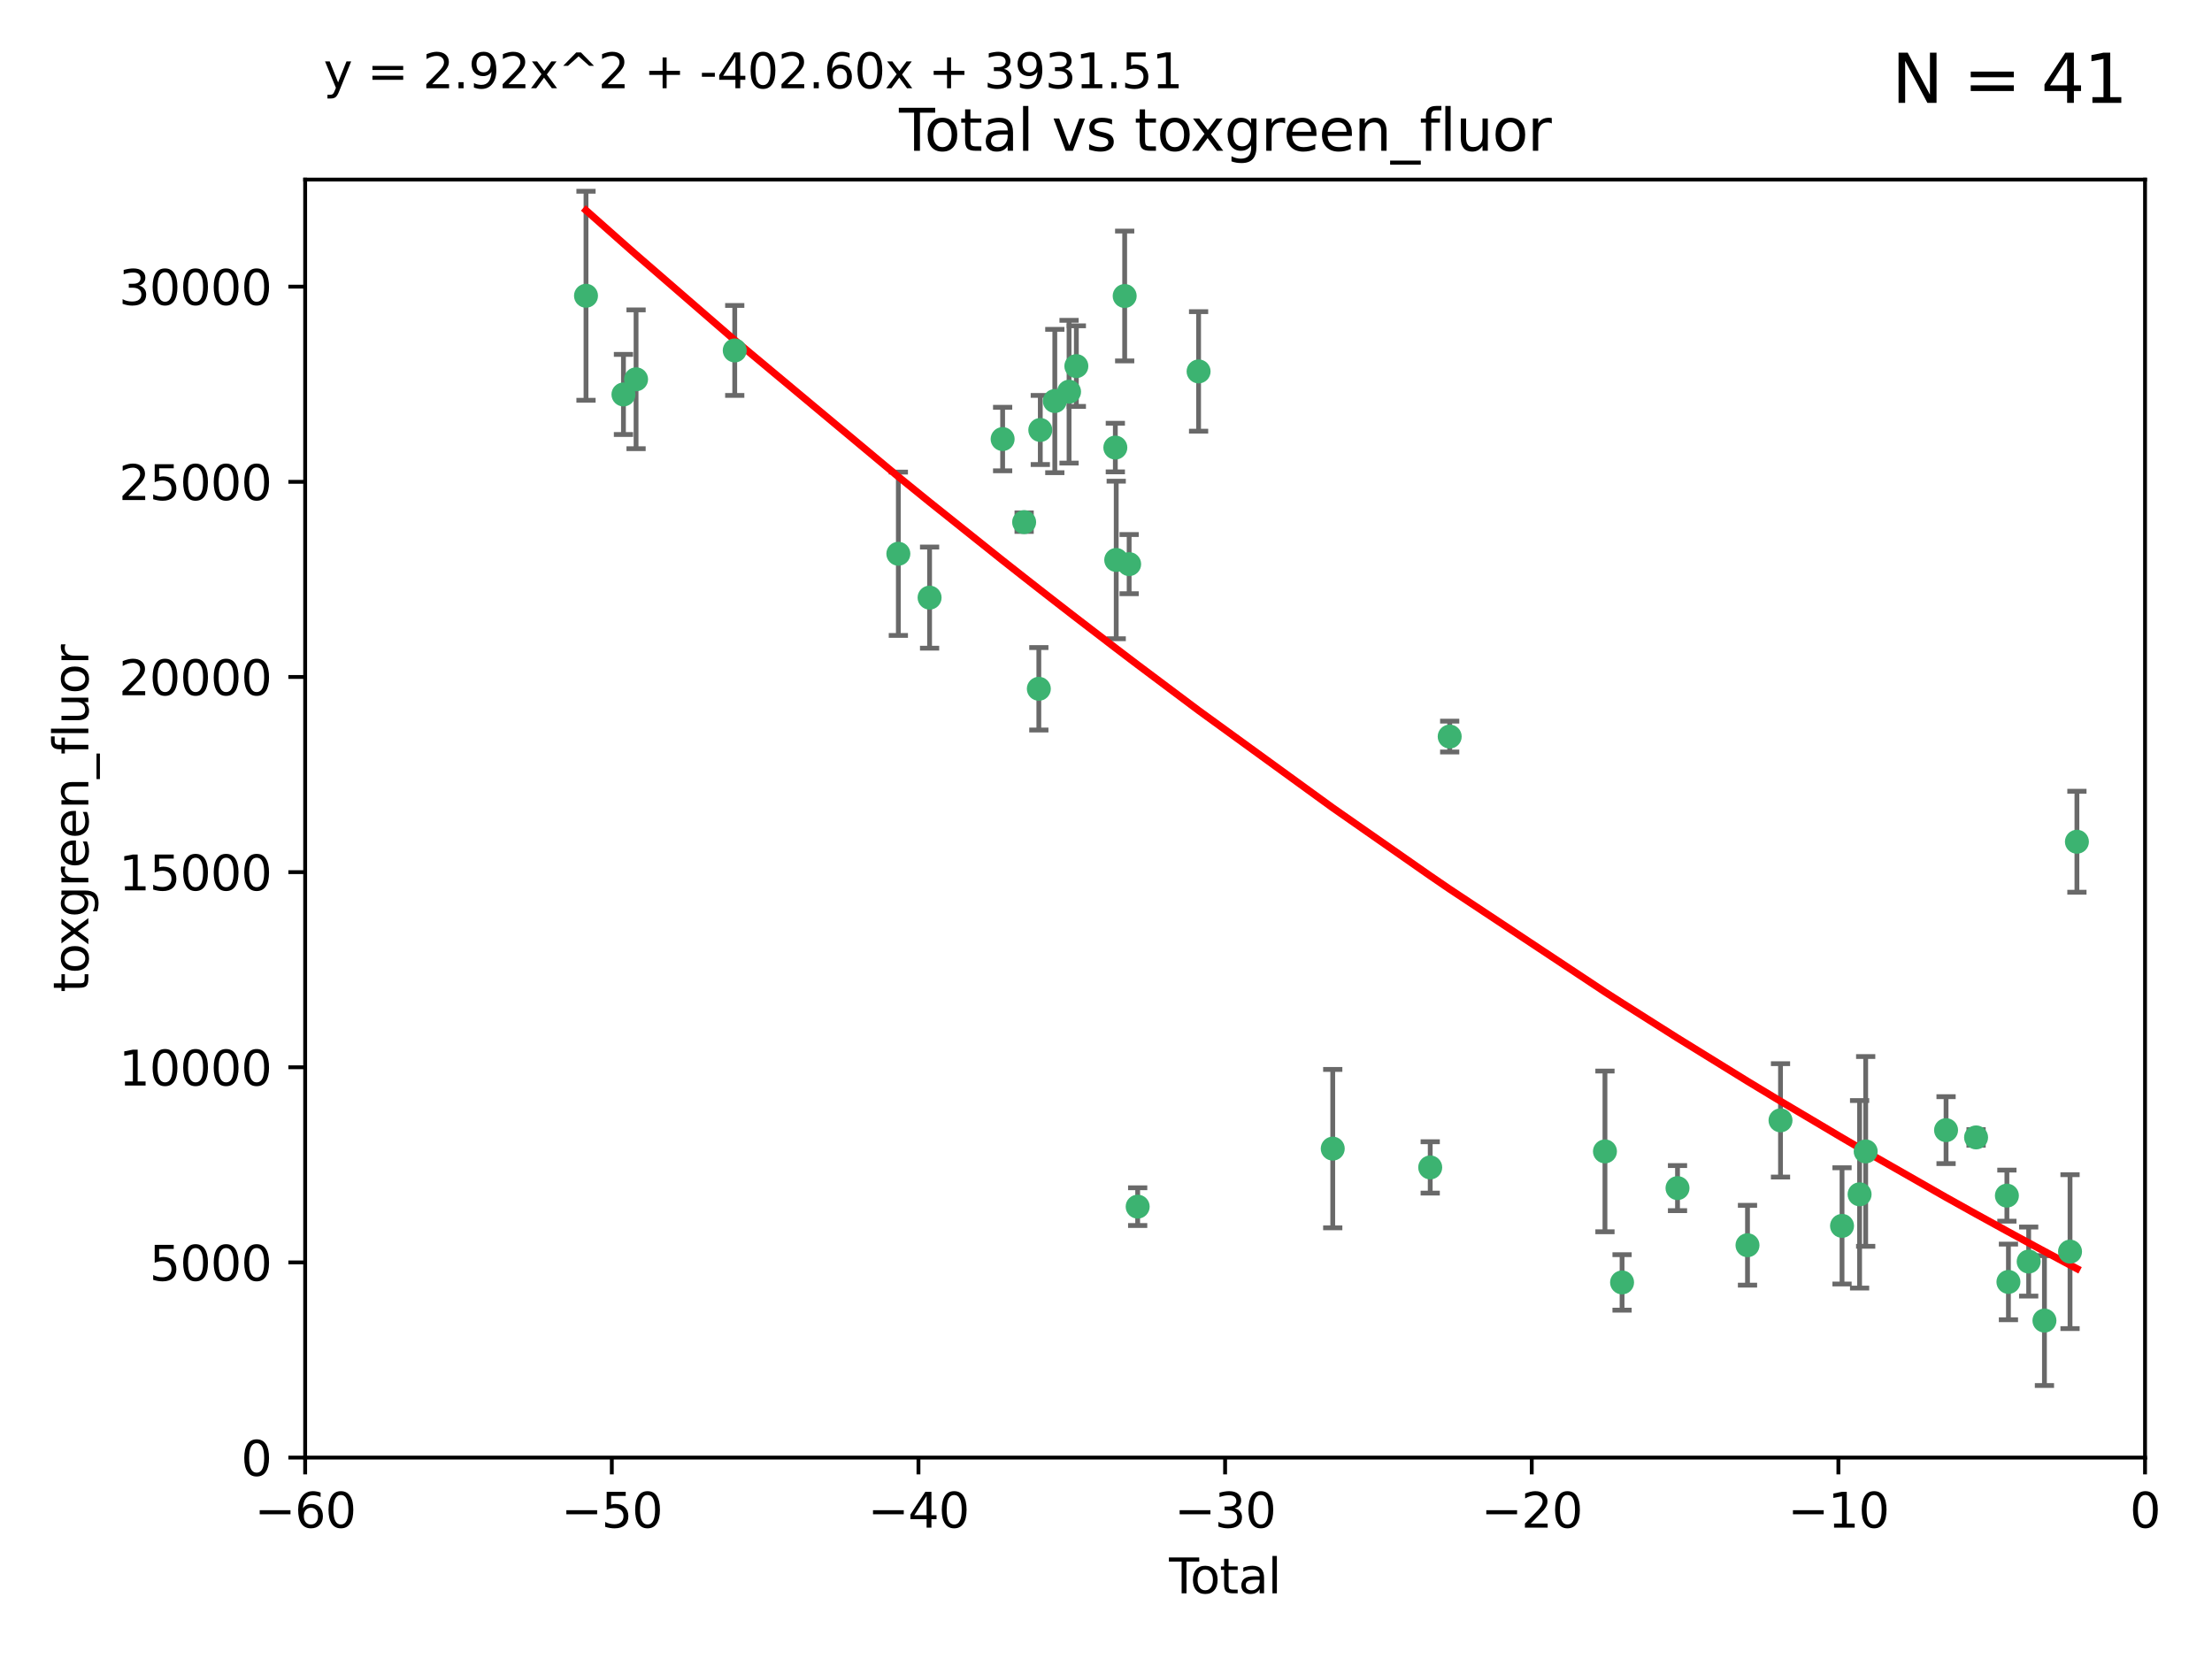 <?xml version="1.0" encoding="utf-8" standalone="no"?>
<!DOCTYPE svg PUBLIC "-//W3C//DTD SVG 1.1//EN"
  "http://www.w3.org/Graphics/SVG/1.1/DTD/svg11.dtd">
<svg xmlns:xlink="http://www.w3.org/1999/xlink" width="460.8pt" height="345.6pt" viewBox="0 0 460.8 345.6" xmlns="http://www.w3.org/2000/svg" version="1.1">
 <defs>
  <style type="text/css">*{stroke-linejoin: round; stroke-linecap: butt}</style>
 </defs>
 <g id="figure_1">
  <g id="patch_1">
   <path d="M 0 345.6 
L 460.8 345.6 
L 460.8 0 
L 0 0 
z
" style="fill: #ffffff"/>
  </g>
  <g id="axes_1">
   <g id="patch_2">
    <path d="M 63.571 303.64 
L 446.85 303.64 
L 446.85 37.411 
L 63.571 37.411 
z
" style="fill: #ffffff"/>
   </g>
   <g id="PathCollection_1">
    <defs>
     <path id="m838775208f" d="M 0 1.118 
C 0.297 1.118 0.581 1 0.791 0.791 
C 1 0.581 1.118 0.297 1.118 0 
C 1.118 -0.297 1 -0.581 0.791 -0.791 
C 0.581 -1 0.297 -1.118 0 -1.118 
C -0.297 -1.118 -0.581 -1 -0.791 -0.791 
C -1 -0.581 -1.118 -0.297 -1.118 0 
C -1.118 0.297 -1 0.581 -0.791 0.791 
C -0.581 1 -0.297 1.118 0 1.118 
z
" style="stroke: #3cb371"/>
    </defs>
    <g clip-path="url(#pd40b9e921f)">
     <use xlink:href="#m838775208f" x="122.075" y="61.614" style="fill: #3cb371; stroke: #3cb371"/>
     <use xlink:href="#m838775208f" x="129.877" y="82.171" style="fill: #3cb371; stroke: #3cb371"/>
     <use xlink:href="#m838775208f" x="132.505" y="79.013" style="fill: #3cb371; stroke: #3cb371"/>
     <use xlink:href="#m838775208f" x="153.06" y="73.004" style="fill: #3cb371; stroke: #3cb371"/>
     <use xlink:href="#m838775208f" x="187.142" y="115.359" style="fill: #3cb371; stroke: #3cb371"/>
     <use xlink:href="#m838775208f" x="193.65" y="124.496" style="fill: #3cb371; stroke: #3cb371"/>
     <use xlink:href="#m838775208f" x="208.867" y="91.463" style="fill: #3cb371; stroke: #3cb371"/>
     <use xlink:href="#m838775208f" x="213.346" y="108.768" style="fill: #3cb371; stroke: #3cb371"/>
     <use xlink:href="#m838775208f" x="216.408" y="143.488" style="fill: #3cb371; stroke: #3cb371"/>
     <use xlink:href="#m838775208f" x="216.713" y="89.571" style="fill: #3cb371; stroke: #3cb371"/>
     <use xlink:href="#m838775208f" x="219.736" y="83.54" style="fill: #3cb371; stroke: #3cb371"/>
     <use xlink:href="#m838775208f" x="222.705" y="81.601" style="fill: #3cb371; stroke: #3cb371"/>
     <use xlink:href="#m838775208f" x="224.223" y="76.267" style="fill: #3cb371; stroke: #3cb371"/>
     <use xlink:href="#m838775208f" x="232.345" y="93.237" style="fill: #3cb371; stroke: #3cb371"/>
     <use xlink:href="#m838775208f" x="232.53" y="116.65" style="fill: #3cb371; stroke: #3cb371"/>
     <use xlink:href="#m838775208f" x="234.291" y="61.664" style="fill: #3cb371; stroke: #3cb371"/>
     <use xlink:href="#m838775208f" x="235.222" y="117.515" style="fill: #3cb371; stroke: #3cb371"/>
     <use xlink:href="#m838775208f" x="236.998" y="251.367" style="fill: #3cb371; stroke: #3cb371"/>
     <use xlink:href="#m838775208f" x="249.689" y="77.373" style="fill: #3cb371; stroke: #3cb371"/>
     <use xlink:href="#m838775208f" x="277.635" y="239.279" style="fill: #3cb371; stroke: #3cb371"/>
     <use xlink:href="#m838775208f" x="297.94" y="243.195" style="fill: #3cb371; stroke: #3cb371"/>
     <use xlink:href="#m838775208f" x="301.998" y="153.437" style="fill: #3cb371; stroke: #3cb371"/>
     <use xlink:href="#m838775208f" x="334.342" y="239.858" style="fill: #3cb371; stroke: #3cb371"/>
     <use xlink:href="#m838775208f" x="337.906" y="267.152" style="fill: #3cb371; stroke: #3cb371"/>
     <use xlink:href="#m838775208f" x="349.456" y="247.505" style="fill: #3cb371; stroke: #3cb371"/>
     <use xlink:href="#m838775208f" x="364.037" y="259.404" style="fill: #3cb371; stroke: #3cb371"/>
     <use xlink:href="#m838775208f" x="370.913" y="233.39" style="fill: #3cb371; stroke: #3cb371"/>
     <use xlink:href="#m838775208f" x="383.73" y="255.371" style="fill: #3cb371; stroke: #3cb371"/>
     <use xlink:href="#m838775208f" x="387.387" y="248.797" style="fill: #3cb371; stroke: #3cb371"/>
     <use xlink:href="#m838775208f" x="388.656" y="239.862" style="fill: #3cb371; stroke: #3cb371"/>
     <use xlink:href="#m838775208f" x="405.4" y="235.431" style="fill: #3cb371; stroke: #3cb371"/>
     <use xlink:href="#m838775208f" x="411.653" y="236.943" style="fill: #3cb371; stroke: #3cb371"/>
     <use xlink:href="#m838775208f" x="418.073" y="249.072" style="fill: #3cb371; stroke: #3cb371"/>
     <use xlink:href="#m838775208f" x="418.393" y="267.05" style="fill: #3cb371; stroke: #3cb371"/>
     <use xlink:href="#m838775208f" x="422.61" y="262.805" style="fill: #3cb371; stroke: #3cb371"/>
     <use xlink:href="#m838775208f" x="425.895" y="275.102" style="fill: #3cb371; stroke: #3cb371"/>
     <use xlink:href="#m838775208f" x="431.226" y="260.738" style="fill: #3cb371; stroke: #3cb371"/>
     <use xlink:href="#m838775208f" x="432.66" y="175.349" style="fill: #3cb371; stroke: #3cb371"/>
    </g>
   </g>
   <g id="matplotlib.axis_1">
    <g id="xtick_1">
     <g id="line2d_1">
      <defs>
       <path id="md4cfdec5b8" d="M 0 0 
L 0 3.5 
" style="stroke: #000000; stroke-width: 0.8"/>
      </defs>
      <g>
       <use xlink:href="#md4cfdec5b8" x="63.571" y="303.64" style="stroke: #000000; stroke-width: 0.8"/>
      </g>
     </g>
     <g id="text_1">
      <!-- −60 -->
      <g transform="translate(53.019 318.238)scale(0.1 -0.1)">
       <defs>
        <path id="DejaVuSans-2212" d="M 678 2272 
L 4684 2272 
L 4684 1741 
L 678 1741 
L 678 2272 
z
" transform="scale(0.016)"/>
        <path id="DejaVuSans-36" d="M 2113 2584 
Q 1688 2584 1439 2293 
Q 1191 2003 1191 1497 
Q 1191 994 1439 701 
Q 1688 409 2113 409 
Q 2538 409 2786 701 
Q 3034 994 3034 1497 
Q 3034 2003 2786 2293 
Q 2538 2584 2113 2584 
z
M 3366 4563 
L 3366 3988 
Q 3128 4100 2886 4159 
Q 2644 4219 2406 4219 
Q 1781 4219 1451 3797 
Q 1122 3375 1075 2522 
Q 1259 2794 1537 2939 
Q 1816 3084 2150 3084 
Q 2853 3084 3261 2657 
Q 3669 2231 3669 1497 
Q 3669 778 3244 343 
Q 2819 -91 2113 -91 
Q 1303 -91 875 529 
Q 447 1150 447 2328 
Q 447 3434 972 4092 
Q 1497 4750 2381 4750 
Q 2619 4750 2861 4703 
Q 3103 4656 3366 4563 
z
" transform="scale(0.016)"/>
        <path id="DejaVuSans-30" d="M 2034 4250 
Q 1547 4250 1301 3770 
Q 1056 3291 1056 2328 
Q 1056 1369 1301 889 
Q 1547 409 2034 409 
Q 2525 409 2770 889 
Q 3016 1369 3016 2328 
Q 3016 3291 2770 3770 
Q 2525 4250 2034 4250 
z
M 2034 4750 
Q 2819 4750 3233 4129 
Q 3647 3509 3647 2328 
Q 3647 1150 3233 529 
Q 2819 -91 2034 -91 
Q 1250 -91 836 529 
Q 422 1150 422 2328 
Q 422 3509 836 4129 
Q 1250 4750 2034 4750 
z
" transform="scale(0.016)"/>
       </defs>
       <use xlink:href="#DejaVuSans-2212"/>
       <use xlink:href="#DejaVuSans-36" x="83.789"/>
       <use xlink:href="#DejaVuSans-30" x="147.412"/>
      </g>
     </g>
    </g>
    <g id="xtick_2">
     <g id="line2d_2">
      <g>
       <use xlink:href="#md4cfdec5b8" x="127.451" y="303.64" style="stroke: #000000; stroke-width: 0.8"/>
      </g>
     </g>
     <g id="text_2">
      <!-- −50 -->
      <g transform="translate(116.899 318.238)scale(0.1 -0.1)">
       <defs>
        <path id="DejaVuSans-35" d="M 691 4666 
L 3169 4666 
L 3169 4134 
L 1269 4134 
L 1269 2991 
Q 1406 3038 1543 3061 
Q 1681 3084 1819 3084 
Q 2600 3084 3056 2656 
Q 3513 2228 3513 1497 
Q 3513 744 3044 326 
Q 2575 -91 1722 -91 
Q 1428 -91 1123 -41 
Q 819 9 494 109 
L 494 744 
Q 775 591 1075 516 
Q 1375 441 1709 441 
Q 2250 441 2565 725 
Q 2881 1009 2881 1497 
Q 2881 1984 2565 2268 
Q 2250 2553 1709 2553 
Q 1456 2553 1204 2497 
Q 953 2441 691 2322 
L 691 4666 
z
" transform="scale(0.016)"/>
       </defs>
       <use xlink:href="#DejaVuSans-2212"/>
       <use xlink:href="#DejaVuSans-35" x="83.789"/>
       <use xlink:href="#DejaVuSans-30" x="147.412"/>
      </g>
     </g>
    </g>
    <g id="xtick_3">
     <g id="line2d_3">
      <g>
       <use xlink:href="#md4cfdec5b8" x="191.331" y="303.64" style="stroke: #000000; stroke-width: 0.8"/>
      </g>
     </g>
     <g id="text_3">
      <!-- −40 -->
      <g transform="translate(180.778 318.238)scale(0.1 -0.1)">
       <defs>
        <path id="DejaVuSans-34" d="M 2419 4116 
L 825 1625 
L 2419 1625 
L 2419 4116 
z
M 2253 4666 
L 3047 4666 
L 3047 1625 
L 3713 1625 
L 3713 1100 
L 3047 1100 
L 3047 0 
L 2419 0 
L 2419 1100 
L 313 1100 
L 313 1709 
L 2253 4666 
z
" transform="scale(0.016)"/>
       </defs>
       <use xlink:href="#DejaVuSans-2212"/>
       <use xlink:href="#DejaVuSans-34" x="83.789"/>
       <use xlink:href="#DejaVuSans-30" x="147.412"/>
      </g>
     </g>
    </g>
    <g id="xtick_4">
     <g id="line2d_4">
      <g>
       <use xlink:href="#md4cfdec5b8" x="255.211" y="303.64" style="stroke: #000000; stroke-width: 0.8"/>
      </g>
     </g>
     <g id="text_4">
      <!-- −30 -->
      <g transform="translate(244.658 318.238)scale(0.1 -0.1)">
       <defs>
        <path id="DejaVuSans-33" d="M 2597 2516 
Q 3050 2419 3304 2112 
Q 3559 1806 3559 1356 
Q 3559 666 3084 287 
Q 2609 -91 1734 -91 
Q 1441 -91 1130 -33 
Q 819 25 488 141 
L 488 750 
Q 750 597 1062 519 
Q 1375 441 1716 441 
Q 2309 441 2620 675 
Q 2931 909 2931 1356 
Q 2931 1769 2642 2001 
Q 2353 2234 1838 2234 
L 1294 2234 
L 1294 2753 
L 1863 2753 
Q 2328 2753 2575 2939 
Q 2822 3125 2822 3475 
Q 2822 3834 2567 4026 
Q 2313 4219 1838 4219 
Q 1578 4219 1281 4162 
Q 984 4106 628 3988 
L 628 4550 
Q 988 4650 1302 4700 
Q 1616 4750 1894 4750 
Q 2613 4750 3031 4423 
Q 3450 4097 3450 3541 
Q 3450 3153 3228 2886 
Q 3006 2619 2597 2516 
z
" transform="scale(0.016)"/>
       </defs>
       <use xlink:href="#DejaVuSans-2212"/>
       <use xlink:href="#DejaVuSans-33" x="83.789"/>
       <use xlink:href="#DejaVuSans-30" x="147.412"/>
      </g>
     </g>
    </g>
    <g id="xtick_5">
     <g id="line2d_5">
      <g>
       <use xlink:href="#md4cfdec5b8" x="319.09" y="303.64" style="stroke: #000000; stroke-width: 0.8"/>
      </g>
     </g>
     <g id="text_5">
      <!-- −20 -->
      <g transform="translate(308.538 318.238)scale(0.1 -0.1)">
       <defs>
        <path id="DejaVuSans-32" d="M 1228 531 
L 3431 531 
L 3431 0 
L 469 0 
L 469 531 
Q 828 903 1448 1529 
Q 2069 2156 2228 2338 
Q 2531 2678 2651 2914 
Q 2772 3150 2772 3378 
Q 2772 3750 2511 3984 
Q 2250 4219 1831 4219 
Q 1534 4219 1204 4116 
Q 875 4013 500 3803 
L 500 4441 
Q 881 4594 1212 4672 
Q 1544 4750 1819 4750 
Q 2544 4750 2975 4387 
Q 3406 4025 3406 3419 
Q 3406 3131 3298 2873 
Q 3191 2616 2906 2266 
Q 2828 2175 2409 1742 
Q 1991 1309 1228 531 
z
" transform="scale(0.016)"/>
       </defs>
       <use xlink:href="#DejaVuSans-2212"/>
       <use xlink:href="#DejaVuSans-32" x="83.789"/>
       <use xlink:href="#DejaVuSans-30" x="147.412"/>
      </g>
     </g>
    </g>
    <g id="xtick_6">
     <g id="line2d_6">
      <g>
       <use xlink:href="#md4cfdec5b8" x="382.97" y="303.64" style="stroke: #000000; stroke-width: 0.8"/>
      </g>
     </g>
     <g id="text_6">
      <!-- −10 -->
      <g transform="translate(372.418 318.238)scale(0.1 -0.1)">
       <defs>
        <path id="DejaVuSans-31" d="M 794 531 
L 1825 531 
L 1825 4091 
L 703 3866 
L 703 4441 
L 1819 4666 
L 2450 4666 
L 2450 531 
L 3481 531 
L 3481 0 
L 794 0 
L 794 531 
z
" transform="scale(0.016)"/>
       </defs>
       <use xlink:href="#DejaVuSans-2212"/>
       <use xlink:href="#DejaVuSans-31" x="83.789"/>
       <use xlink:href="#DejaVuSans-30" x="147.412"/>
      </g>
     </g>
    </g>
    <g id="xtick_7">
     <g id="line2d_7">
      <g>
       <use xlink:href="#md4cfdec5b8" x="446.85" y="303.64" style="stroke: #000000; stroke-width: 0.8"/>
      </g>
     </g>
     <g id="text_7">
      <!-- 0 -->
      <g transform="translate(443.669 318.238)scale(0.1 -0.1)">
       <use xlink:href="#DejaVuSans-30"/>
      </g>
     </g>
    </g>
    <g id="text_8">
     <!-- Total -->
     <g transform="translate(243.534 331.917)scale(0.1 -0.1)">
      <defs>
       <path id="DejaVuSans-54" d="M -19 4666 
L 3928 4666 
L 3928 4134 
L 2272 4134 
L 2272 0 
L 1638 0 
L 1638 4134 
L -19 4134 
L -19 4666 
z
" transform="scale(0.016)"/>
       <path id="DejaVuSans-6f" d="M 1959 3097 
Q 1497 3097 1228 2736 
Q 959 2375 959 1747 
Q 959 1119 1226 758 
Q 1494 397 1959 397 
Q 2419 397 2687 759 
Q 2956 1122 2956 1747 
Q 2956 2369 2687 2733 
Q 2419 3097 1959 3097 
z
M 1959 3584 
Q 2709 3584 3137 3096 
Q 3566 2609 3566 1747 
Q 3566 888 3137 398 
Q 2709 -91 1959 -91 
Q 1206 -91 779 398 
Q 353 888 353 1747 
Q 353 2609 779 3096 
Q 1206 3584 1959 3584 
z
" transform="scale(0.016)"/>
       <path id="DejaVuSans-74" d="M 1172 4494 
L 1172 3500 
L 2356 3500 
L 2356 3053 
L 1172 3053 
L 1172 1153 
Q 1172 725 1289 603 
Q 1406 481 1766 481 
L 2356 481 
L 2356 0 
L 1766 0 
Q 1100 0 847 248 
Q 594 497 594 1153 
L 594 3053 
L 172 3053 
L 172 3500 
L 594 3500 
L 594 4494 
L 1172 4494 
z
" transform="scale(0.016)"/>
       <path id="DejaVuSans-61" d="M 2194 1759 
Q 1497 1759 1228 1600 
Q 959 1441 959 1056 
Q 959 750 1161 570 
Q 1363 391 1709 391 
Q 2188 391 2477 730 
Q 2766 1069 2766 1631 
L 2766 1759 
L 2194 1759 
z
M 3341 1997 
L 3341 0 
L 2766 0 
L 2766 531 
Q 2569 213 2275 61 
Q 1981 -91 1556 -91 
Q 1019 -91 701 211 
Q 384 513 384 1019 
Q 384 1609 779 1909 
Q 1175 2209 1959 2209 
L 2766 2209 
L 2766 2266 
Q 2766 2663 2505 2880 
Q 2244 3097 1772 3097 
Q 1472 3097 1187 3025 
Q 903 2953 641 2809 
L 641 3341 
Q 956 3463 1253 3523 
Q 1550 3584 1831 3584 
Q 2591 3584 2966 3190 
Q 3341 2797 3341 1997 
z
" transform="scale(0.016)"/>
       <path id="DejaVuSans-6c" d="M 603 4863 
L 1178 4863 
L 1178 0 
L 603 0 
L 603 4863 
z
" transform="scale(0.016)"/>
      </defs>
      <use xlink:href="#DejaVuSans-54"/>
      <use xlink:href="#DejaVuSans-6f" x="44.084"/>
      <use xlink:href="#DejaVuSans-74" x="105.266"/>
      <use xlink:href="#DejaVuSans-61" x="144.475"/>
      <use xlink:href="#DejaVuSans-6c" x="205.754"/>
     </g>
    </g>
   </g>
   <g id="matplotlib.axis_2">
    <g id="ytick_1">
     <g id="line2d_8">
      <defs>
       <path id="m64eb08b9c1" d="M 0 0 
L -3.5 0 
" style="stroke: #000000; stroke-width: 0.8"/>
      </defs>
      <g>
       <use xlink:href="#m64eb08b9c1" x="63.571" y="303.64" style="stroke: #000000; stroke-width: 0.8"/>
      </g>
     </g>
     <g id="text_9">
      <!-- 0 -->
      <g transform="translate(50.209 307.439)scale(0.1 -0.1)">
       <use xlink:href="#DejaVuSans-30"/>
      </g>
     </g>
    </g>
    <g id="ytick_2">
     <g id="line2d_9">
      <g>
       <use xlink:href="#m64eb08b9c1" x="63.571" y="262.986" style="stroke: #000000; stroke-width: 0.8"/>
      </g>
     </g>
     <g id="text_10">
      <!-- 5000 -->
      <g transform="translate(31.121 266.786)scale(0.1 -0.1)">
       <use xlink:href="#DejaVuSans-35"/>
       <use xlink:href="#DejaVuSans-30" x="63.623"/>
       <use xlink:href="#DejaVuSans-30" x="127.246"/>
       <use xlink:href="#DejaVuSans-30" x="190.869"/>
      </g>
     </g>
    </g>
    <g id="ytick_3">
     <g id="line2d_10">
      <g>
       <use xlink:href="#m64eb08b9c1" x="63.571" y="222.333" style="stroke: #000000; stroke-width: 0.8"/>
      </g>
     </g>
     <g id="text_11">
      <!-- 10000 -->
      <g transform="translate(24.759 226.132)scale(0.1 -0.1)">
       <use xlink:href="#DejaVuSans-31"/>
       <use xlink:href="#DejaVuSans-30" x="63.623"/>
       <use xlink:href="#DejaVuSans-30" x="127.246"/>
       <use xlink:href="#DejaVuSans-30" x="190.869"/>
       <use xlink:href="#DejaVuSans-30" x="254.492"/>
      </g>
     </g>
    </g>
    <g id="ytick_4">
     <g id="line2d_11">
      <g>
       <use xlink:href="#m64eb08b9c1" x="63.571" y="181.679" style="stroke: #000000; stroke-width: 0.8"/>
      </g>
     </g>
     <g id="text_12">
      <!-- 15000 -->
      <g transform="translate(24.759 185.478)scale(0.1 -0.1)">
       <use xlink:href="#DejaVuSans-31"/>
       <use xlink:href="#DejaVuSans-35" x="63.623"/>
       <use xlink:href="#DejaVuSans-30" x="127.246"/>
       <use xlink:href="#DejaVuSans-30" x="190.869"/>
       <use xlink:href="#DejaVuSans-30" x="254.492"/>
      </g>
     </g>
    </g>
    <g id="ytick_5">
     <g id="line2d_12">
      <g>
       <use xlink:href="#m64eb08b9c1" x="63.571" y="141.026" style="stroke: #000000; stroke-width: 0.8"/>
      </g>
     </g>
     <g id="text_13">
      <!-- 20000 -->
      <g transform="translate(24.759 144.825)scale(0.1 -0.1)">
       <use xlink:href="#DejaVuSans-32"/>
       <use xlink:href="#DejaVuSans-30" x="63.623"/>
       <use xlink:href="#DejaVuSans-30" x="127.246"/>
       <use xlink:href="#DejaVuSans-30" x="190.869"/>
       <use xlink:href="#DejaVuSans-30" x="254.492"/>
      </g>
     </g>
    </g>
    <g id="ytick_6">
     <g id="line2d_13">
      <g>
       <use xlink:href="#m64eb08b9c1" x="63.571" y="100.372" style="stroke: #000000; stroke-width: 0.8"/>
      </g>
     </g>
     <g id="text_14">
      <!-- 25000 -->
      <g transform="translate(24.759 104.171)scale(0.1 -0.1)">
       <use xlink:href="#DejaVuSans-32"/>
       <use xlink:href="#DejaVuSans-35" x="63.623"/>
       <use xlink:href="#DejaVuSans-30" x="127.246"/>
       <use xlink:href="#DejaVuSans-30" x="190.869"/>
       <use xlink:href="#DejaVuSans-30" x="254.492"/>
      </g>
     </g>
    </g>
    <g id="ytick_7">
     <g id="line2d_14">
      <g>
       <use xlink:href="#m64eb08b9c1" x="63.571" y="59.718" style="stroke: #000000; stroke-width: 0.8"/>
      </g>
     </g>
     <g id="text_15">
      <!-- 30000 -->
      <g transform="translate(24.759 63.518)scale(0.1 -0.1)">
       <use xlink:href="#DejaVuSans-33"/>
       <use xlink:href="#DejaVuSans-30" x="63.623"/>
       <use xlink:href="#DejaVuSans-30" x="127.246"/>
       <use xlink:href="#DejaVuSans-30" x="190.869"/>
       <use xlink:href="#DejaVuSans-30" x="254.492"/>
      </g>
     </g>
    </g>
    <g id="text_16">
     <!-- toxgreen_fluor -->
     <g transform="translate(18.401 206.72)rotate(-90)scale(0.1 -0.1)">
      <defs>
       <path id="DejaVuSans-78" d="M 3513 3500 
L 2247 1797 
L 3578 0 
L 2900 0 
L 1881 1375 
L 863 0 
L 184 0 
L 1544 1831 
L 300 3500 
L 978 3500 
L 1906 2253 
L 2834 3500 
L 3513 3500 
z
" transform="scale(0.016)"/>
       <path id="DejaVuSans-67" d="M 2906 1791 
Q 2906 2416 2648 2759 
Q 2391 3103 1925 3103 
Q 1463 3103 1205 2759 
Q 947 2416 947 1791 
Q 947 1169 1205 825 
Q 1463 481 1925 481 
Q 2391 481 2648 825 
Q 2906 1169 2906 1791 
z
M 3481 434 
Q 3481 -459 3084 -895 
Q 2688 -1331 1869 -1331 
Q 1566 -1331 1297 -1286 
Q 1028 -1241 775 -1147 
L 775 -588 
Q 1028 -725 1275 -790 
Q 1522 -856 1778 -856 
Q 2344 -856 2625 -561 
Q 2906 -266 2906 331 
L 2906 616 
Q 2728 306 2450 153 
Q 2172 0 1784 0 
Q 1141 0 747 490 
Q 353 981 353 1791 
Q 353 2603 747 3093 
Q 1141 3584 1784 3584 
Q 2172 3584 2450 3431 
Q 2728 3278 2906 2969 
L 2906 3500 
L 3481 3500 
L 3481 434 
z
" transform="scale(0.016)"/>
       <path id="DejaVuSans-72" d="M 2631 2963 
Q 2534 3019 2420 3045 
Q 2306 3072 2169 3072 
Q 1681 3072 1420 2755 
Q 1159 2438 1159 1844 
L 1159 0 
L 581 0 
L 581 3500 
L 1159 3500 
L 1159 2956 
Q 1341 3275 1631 3429 
Q 1922 3584 2338 3584 
Q 2397 3584 2469 3576 
Q 2541 3569 2628 3553 
L 2631 2963 
z
" transform="scale(0.016)"/>
       <path id="DejaVuSans-65" d="M 3597 1894 
L 3597 1613 
L 953 1613 
Q 991 1019 1311 708 
Q 1631 397 2203 397 
Q 2534 397 2845 478 
Q 3156 559 3463 722 
L 3463 178 
Q 3153 47 2828 -22 
Q 2503 -91 2169 -91 
Q 1331 -91 842 396 
Q 353 884 353 1716 
Q 353 2575 817 3079 
Q 1281 3584 2069 3584 
Q 2775 3584 3186 3129 
Q 3597 2675 3597 1894 
z
M 3022 2063 
Q 3016 2534 2758 2815 
Q 2500 3097 2075 3097 
Q 1594 3097 1305 2825 
Q 1016 2553 972 2059 
L 3022 2063 
z
" transform="scale(0.016)"/>
       <path id="DejaVuSans-6e" d="M 3513 2113 
L 3513 0 
L 2938 0 
L 2938 2094 
Q 2938 2591 2744 2837 
Q 2550 3084 2163 3084 
Q 1697 3084 1428 2787 
Q 1159 2491 1159 1978 
L 1159 0 
L 581 0 
L 581 3500 
L 1159 3500 
L 1159 2956 
Q 1366 3272 1645 3428 
Q 1925 3584 2291 3584 
Q 2894 3584 3203 3211 
Q 3513 2838 3513 2113 
z
" transform="scale(0.016)"/>
       <path id="DejaVuSans-5f" d="M 3263 -1063 
L 3263 -1509 
L -63 -1509 
L -63 -1063 
L 3263 -1063 
z
" transform="scale(0.016)"/>
       <path id="DejaVuSans-66" d="M 2375 4863 
L 2375 4384 
L 1825 4384 
Q 1516 4384 1395 4259 
Q 1275 4134 1275 3809 
L 1275 3500 
L 2222 3500 
L 2222 3053 
L 1275 3053 
L 1275 0 
L 697 0 
L 697 3053 
L 147 3053 
L 147 3500 
L 697 3500 
L 697 3744 
Q 697 4328 969 4595 
Q 1241 4863 1831 4863 
L 2375 4863 
z
" transform="scale(0.016)"/>
       <path id="DejaVuSans-75" d="M 544 1381 
L 544 3500 
L 1119 3500 
L 1119 1403 
Q 1119 906 1312 657 
Q 1506 409 1894 409 
Q 2359 409 2629 706 
Q 2900 1003 2900 1516 
L 2900 3500 
L 3475 3500 
L 3475 0 
L 2900 0 
L 2900 538 
Q 2691 219 2414 64 
Q 2138 -91 1772 -91 
Q 1169 -91 856 284 
Q 544 659 544 1381 
z
M 1991 3584 
L 1991 3584 
z
" transform="scale(0.016)"/>
      </defs>
      <use xlink:href="#DejaVuSans-74"/>
      <use xlink:href="#DejaVuSans-6f" x="39.209"/>
      <use xlink:href="#DejaVuSans-78" x="97.266"/>
      <use xlink:href="#DejaVuSans-67" x="156.445"/>
      <use xlink:href="#DejaVuSans-72" x="219.922"/>
      <use xlink:href="#DejaVuSans-65" x="258.785"/>
      <use xlink:href="#DejaVuSans-65" x="320.309"/>
      <use xlink:href="#DejaVuSans-6e" x="381.832"/>
      <use xlink:href="#DejaVuSans-5f" x="445.211"/>
      <use xlink:href="#DejaVuSans-66" x="495.211"/>
      <use xlink:href="#DejaVuSans-6c" x="530.416"/>
      <use xlink:href="#DejaVuSans-75" x="558.199"/>
      <use xlink:href="#DejaVuSans-6f" x="621.578"/>
      <use xlink:href="#DejaVuSans-72" x="682.76"/>
     </g>
    </g>
   </g>
   <g id="LineCollection_1">
    <path d="M 122.075 83.38 
L 122.075 39.848 
" clip-path="url(#pd40b9e921f)" style="fill: none; stroke: #696969"/>
    <path d="M 129.877 90.514 
L 129.877 73.828 
" clip-path="url(#pd40b9e921f)" style="fill: none; stroke: #696969"/>
    <path d="M 132.505 93.467 
L 132.505 64.559 
" clip-path="url(#pd40b9e921f)" style="fill: none; stroke: #696969"/>
    <path d="M 153.06 82.377 
L 153.06 63.632 
" clip-path="url(#pd40b9e921f)" style="fill: none; stroke: #696969"/>
    <path d="M 187.142 132.375 
L 187.142 98.343 
" clip-path="url(#pd40b9e921f)" style="fill: none; stroke: #696969"/>
    <path d="M 193.65 135.03 
L 193.65 113.961 
" clip-path="url(#pd40b9e921f)" style="fill: none; stroke: #696969"/>
    <path d="M 208.867 98.075 
L 208.867 84.85 
" clip-path="url(#pd40b9e921f)" style="fill: none; stroke: #696969"/>
    <path d="M 213.346 110.701 
L 213.346 106.836 
" clip-path="url(#pd40b9e921f)" style="fill: none; stroke: #696969"/>
    <path d="M 216.408 152.078 
L 216.408 134.898 
" clip-path="url(#pd40b9e921f)" style="fill: none; stroke: #696969"/>
    <path d="M 216.713 96.768 
L 216.713 82.373 
" clip-path="url(#pd40b9e921f)" style="fill: none; stroke: #696969"/>
    <path d="M 219.736 98.468 
L 219.736 68.613 
" clip-path="url(#pd40b9e921f)" style="fill: none; stroke: #696969"/>
    <path d="M 222.705 96.47 
L 222.705 66.732 
" clip-path="url(#pd40b9e921f)" style="fill: none; stroke: #696969"/>
    <path d="M 224.223 84.664 
L 224.223 67.869 
" clip-path="url(#pd40b9e921f)" style="fill: none; stroke: #696969"/>
    <path d="M 232.345 98.3 
L 232.345 88.175 
" clip-path="url(#pd40b9e921f)" style="fill: none; stroke: #696969"/>
    <path d="M 232.53 133.058 
L 232.53 100.243 
" clip-path="url(#pd40b9e921f)" style="fill: none; stroke: #696969"/>
    <path d="M 234.291 75.185 
L 234.291 48.142 
" clip-path="url(#pd40b9e921f)" style="fill: none; stroke: #696969"/>
    <path d="M 235.222 123.677 
L 235.222 111.354 
" clip-path="url(#pd40b9e921f)" style="fill: none; stroke: #696969"/>
    <path d="M 236.998 255.294 
L 236.998 247.44 
" clip-path="url(#pd40b9e921f)" style="fill: none; stroke: #696969"/>
    <path d="M 249.689 89.821 
L 249.689 64.926 
" clip-path="url(#pd40b9e921f)" style="fill: none; stroke: #696969"/>
    <path d="M 277.635 255.778 
L 277.635 222.78 
" clip-path="url(#pd40b9e921f)" style="fill: none; stroke: #696969"/>
    <path d="M 297.94 248.545 
L 297.94 237.845 
" clip-path="url(#pd40b9e921f)" style="fill: none; stroke: #696969"/>
    <path d="M 301.998 156.651 
L 301.998 150.223 
" clip-path="url(#pd40b9e921f)" style="fill: none; stroke: #696969"/>
    <path d="M 334.342 256.597 
L 334.342 223.118 
" clip-path="url(#pd40b9e921f)" style="fill: none; stroke: #696969"/>
    <path d="M 337.906 272.929 
L 337.906 261.374 
" clip-path="url(#pd40b9e921f)" style="fill: none; stroke: #696969"/>
    <path d="M 349.456 252.2 
L 349.456 242.809 
" clip-path="url(#pd40b9e921f)" style="fill: none; stroke: #696969"/>
    <path d="M 364.037 267.717 
L 364.037 251.092 
" clip-path="url(#pd40b9e921f)" style="fill: none; stroke: #696969"/>
    <path d="M 370.913 245.201 
L 370.913 221.579 
" clip-path="url(#pd40b9e921f)" style="fill: none; stroke: #696969"/>
    <path d="M 383.73 267.477 
L 383.73 243.266 
" clip-path="url(#pd40b9e921f)" style="fill: none; stroke: #696969"/>
    <path d="M 387.387 268.328 
L 387.387 229.266 
" clip-path="url(#pd40b9e921f)" style="fill: none; stroke: #696969"/>
    <path d="M 388.656 259.624 
L 388.656 220.1 
" clip-path="url(#pd40b9e921f)" style="fill: none; stroke: #696969"/>
    <path d="M 405.4 242.403 
L 405.4 228.458 
" clip-path="url(#pd40b9e921f)" style="fill: none; stroke: #696969"/>
    <path d="M 411.653 238.573 
L 411.653 235.313 
" clip-path="url(#pd40b9e921f)" style="fill: none; stroke: #696969"/>
    <path d="M 418.073 254.396 
L 418.073 243.748 
" clip-path="url(#pd40b9e921f)" style="fill: none; stroke: #696969"/>
    <path d="M 418.393 274.924 
L 418.393 259.176 
" clip-path="url(#pd40b9e921f)" style="fill: none; stroke: #696969"/>
    <path d="M 422.61 269.995 
L 422.61 255.615 
" clip-path="url(#pd40b9e921f)" style="fill: none; stroke: #696969"/>
    <path d="M 425.895 288.629 
L 425.895 261.576 
" clip-path="url(#pd40b9e921f)" style="fill: none; stroke: #696969"/>
    <path d="M 431.226 276.765 
L 431.226 244.712 
" clip-path="url(#pd40b9e921f)" style="fill: none; stroke: #696969"/>
    <path d="M 432.66 185.868 
L 432.66 164.831 
" clip-path="url(#pd40b9e921f)" style="fill: none; stroke: #696969"/>
   </g>
   <g id="line2d_15">
    <defs>
     <path id="mca78c8eef6" d="M 2 0 
L -2 -0 
" style="stroke: #696969"/>
    </defs>
    <g clip-path="url(#pd40b9e921f)">
     <use xlink:href="#mca78c8eef6" x="122.075" y="83.38" style="fill: #696969; stroke: #696969"/>
     <use xlink:href="#mca78c8eef6" x="129.877" y="90.514" style="fill: #696969; stroke: #696969"/>
     <use xlink:href="#mca78c8eef6" x="132.505" y="93.467" style="fill: #696969; stroke: #696969"/>
     <use xlink:href="#mca78c8eef6" x="153.06" y="82.377" style="fill: #696969; stroke: #696969"/>
     <use xlink:href="#mca78c8eef6" x="187.142" y="132.375" style="fill: #696969; stroke: #696969"/>
     <use xlink:href="#mca78c8eef6" x="193.65" y="135.03" style="fill: #696969; stroke: #696969"/>
     <use xlink:href="#mca78c8eef6" x="208.867" y="98.075" style="fill: #696969; stroke: #696969"/>
     <use xlink:href="#mca78c8eef6" x="213.346" y="110.701" style="fill: #696969; stroke: #696969"/>
     <use xlink:href="#mca78c8eef6" x="216.408" y="152.078" style="fill: #696969; stroke: #696969"/>
     <use xlink:href="#mca78c8eef6" x="216.713" y="96.768" style="fill: #696969; stroke: #696969"/>
     <use xlink:href="#mca78c8eef6" x="219.736" y="98.468" style="fill: #696969; stroke: #696969"/>
     <use xlink:href="#mca78c8eef6" x="222.705" y="96.47" style="fill: #696969; stroke: #696969"/>
     <use xlink:href="#mca78c8eef6" x="224.223" y="84.664" style="fill: #696969; stroke: #696969"/>
     <use xlink:href="#mca78c8eef6" x="232.345" y="98.3" style="fill: #696969; stroke: #696969"/>
     <use xlink:href="#mca78c8eef6" x="232.53" y="133.058" style="fill: #696969; stroke: #696969"/>
     <use xlink:href="#mca78c8eef6" x="234.291" y="75.185" style="fill: #696969; stroke: #696969"/>
     <use xlink:href="#mca78c8eef6" x="235.222" y="123.677" style="fill: #696969; stroke: #696969"/>
     <use xlink:href="#mca78c8eef6" x="236.998" y="255.294" style="fill: #696969; stroke: #696969"/>
     <use xlink:href="#mca78c8eef6" x="249.689" y="89.821" style="fill: #696969; stroke: #696969"/>
     <use xlink:href="#mca78c8eef6" x="277.635" y="255.778" style="fill: #696969; stroke: #696969"/>
     <use xlink:href="#mca78c8eef6" x="297.94" y="248.545" style="fill: #696969; stroke: #696969"/>
     <use xlink:href="#mca78c8eef6" x="301.998" y="156.651" style="fill: #696969; stroke: #696969"/>
     <use xlink:href="#mca78c8eef6" x="334.342" y="256.597" style="fill: #696969; stroke: #696969"/>
     <use xlink:href="#mca78c8eef6" x="337.906" y="272.929" style="fill: #696969; stroke: #696969"/>
     <use xlink:href="#mca78c8eef6" x="349.456" y="252.2" style="fill: #696969; stroke: #696969"/>
     <use xlink:href="#mca78c8eef6" x="364.037" y="267.717" style="fill: #696969; stroke: #696969"/>
     <use xlink:href="#mca78c8eef6" x="370.913" y="245.201" style="fill: #696969; stroke: #696969"/>
     <use xlink:href="#mca78c8eef6" x="383.73" y="267.477" style="fill: #696969; stroke: #696969"/>
     <use xlink:href="#mca78c8eef6" x="387.387" y="268.328" style="fill: #696969; stroke: #696969"/>
     <use xlink:href="#mca78c8eef6" x="388.656" y="259.624" style="fill: #696969; stroke: #696969"/>
     <use xlink:href="#mca78c8eef6" x="405.4" y="242.403" style="fill: #696969; stroke: #696969"/>
     <use xlink:href="#mca78c8eef6" x="411.653" y="238.573" style="fill: #696969; stroke: #696969"/>
     <use xlink:href="#mca78c8eef6" x="418.073" y="254.396" style="fill: #696969; stroke: #696969"/>
     <use xlink:href="#mca78c8eef6" x="418.393" y="274.924" style="fill: #696969; stroke: #696969"/>
     <use xlink:href="#mca78c8eef6" x="422.61" y="269.995" style="fill: #696969; stroke: #696969"/>
     <use xlink:href="#mca78c8eef6" x="425.895" y="288.629" style="fill: #696969; stroke: #696969"/>
     <use xlink:href="#mca78c8eef6" x="431.226" y="276.765" style="fill: #696969; stroke: #696969"/>
     <use xlink:href="#mca78c8eef6" x="432.66" y="185.868" style="fill: #696969; stroke: #696969"/>
    </g>
   </g>
   <g id="line2d_16">
    <g clip-path="url(#pd40b9e921f)">
     <use xlink:href="#mca78c8eef6" x="122.075" y="39.848" style="fill: #696969; stroke: #696969"/>
     <use xlink:href="#mca78c8eef6" x="129.877" y="73.828" style="fill: #696969; stroke: #696969"/>
     <use xlink:href="#mca78c8eef6" x="132.505" y="64.559" style="fill: #696969; stroke: #696969"/>
     <use xlink:href="#mca78c8eef6" x="153.06" y="63.632" style="fill: #696969; stroke: #696969"/>
     <use xlink:href="#mca78c8eef6" x="187.142" y="98.343" style="fill: #696969; stroke: #696969"/>
     <use xlink:href="#mca78c8eef6" x="193.65" y="113.961" style="fill: #696969; stroke: #696969"/>
     <use xlink:href="#mca78c8eef6" x="208.867" y="84.85" style="fill: #696969; stroke: #696969"/>
     <use xlink:href="#mca78c8eef6" x="213.346" y="106.836" style="fill: #696969; stroke: #696969"/>
     <use xlink:href="#mca78c8eef6" x="216.408" y="134.898" style="fill: #696969; stroke: #696969"/>
     <use xlink:href="#mca78c8eef6" x="216.713" y="82.373" style="fill: #696969; stroke: #696969"/>
     <use xlink:href="#mca78c8eef6" x="219.736" y="68.613" style="fill: #696969; stroke: #696969"/>
     <use xlink:href="#mca78c8eef6" x="222.705" y="66.732" style="fill: #696969; stroke: #696969"/>
     <use xlink:href="#mca78c8eef6" x="224.223" y="67.869" style="fill: #696969; stroke: #696969"/>
     <use xlink:href="#mca78c8eef6" x="232.345" y="88.175" style="fill: #696969; stroke: #696969"/>
     <use xlink:href="#mca78c8eef6" x="232.53" y="100.243" style="fill: #696969; stroke: #696969"/>
     <use xlink:href="#mca78c8eef6" x="234.291" y="48.142" style="fill: #696969; stroke: #696969"/>
     <use xlink:href="#mca78c8eef6" x="235.222" y="111.354" style="fill: #696969; stroke: #696969"/>
     <use xlink:href="#mca78c8eef6" x="236.998" y="247.44" style="fill: #696969; stroke: #696969"/>
     <use xlink:href="#mca78c8eef6" x="249.689" y="64.926" style="fill: #696969; stroke: #696969"/>
     <use xlink:href="#mca78c8eef6" x="277.635" y="222.78" style="fill: #696969; stroke: #696969"/>
     <use xlink:href="#mca78c8eef6" x="297.94" y="237.845" style="fill: #696969; stroke: #696969"/>
     <use xlink:href="#mca78c8eef6" x="301.998" y="150.223" style="fill: #696969; stroke: #696969"/>
     <use xlink:href="#mca78c8eef6" x="334.342" y="223.118" style="fill: #696969; stroke: #696969"/>
     <use xlink:href="#mca78c8eef6" x="337.906" y="261.374" style="fill: #696969; stroke: #696969"/>
     <use xlink:href="#mca78c8eef6" x="349.456" y="242.809" style="fill: #696969; stroke: #696969"/>
     <use xlink:href="#mca78c8eef6" x="364.037" y="251.092" style="fill: #696969; stroke: #696969"/>
     <use xlink:href="#mca78c8eef6" x="370.913" y="221.579" style="fill: #696969; stroke: #696969"/>
     <use xlink:href="#mca78c8eef6" x="383.73" y="243.266" style="fill: #696969; stroke: #696969"/>
     <use xlink:href="#mca78c8eef6" x="387.387" y="229.266" style="fill: #696969; stroke: #696969"/>
     <use xlink:href="#mca78c8eef6" x="388.656" y="220.1" style="fill: #696969; stroke: #696969"/>
     <use xlink:href="#mca78c8eef6" x="405.4" y="228.458" style="fill: #696969; stroke: #696969"/>
     <use xlink:href="#mca78c8eef6" x="411.653" y="235.313" style="fill: #696969; stroke: #696969"/>
     <use xlink:href="#mca78c8eef6" x="418.073" y="243.748" style="fill: #696969; stroke: #696969"/>
     <use xlink:href="#mca78c8eef6" x="418.393" y="259.176" style="fill: #696969; stroke: #696969"/>
     <use xlink:href="#mca78c8eef6" x="422.61" y="255.615" style="fill: #696969; stroke: #696969"/>
     <use xlink:href="#mca78c8eef6" x="425.895" y="261.576" style="fill: #696969; stroke: #696969"/>
     <use xlink:href="#mca78c8eef6" x="431.226" y="244.712" style="fill: #696969; stroke: #696969"/>
     <use xlink:href="#mca78c8eef6" x="432.66" y="164.831" style="fill: #696969; stroke: #696969"/>
    </g>
   </g>
   <g id="line2d_17">
    <path d="M 122.075 43.821 
L 129.877 50.735 
L 132.505 53.048 
L 153.06 70.861 
L 187.142 99.311 
L 193.65 104.59 
L 208.867 116.741 
L 213.346 120.266 
L 216.408 122.662 
L 216.713 122.9 
L 219.736 125.254 
L 222.705 127.555 
L 224.223 128.729 
L 232.345 134.958 
L 232.53 135.099 
L 234.291 136.439 
L 235.222 137.146 
L 236.998 138.493 
L 249.689 148.004 
L 277.635 168.287 
L 297.94 182.453 
L 301.998 185.227 
L 334.342 206.649 
L 337.906 208.935 
L 349.456 216.242 
L 364.037 225.244 
L 370.913 229.403 
L 383.73 237.009 
L 387.387 239.144 
L 388.656 239.881 
L 405.4 249.433 
L 411.653 252.916 
L 418.073 256.445 
L 418.393 256.62 
L 422.61 258.91 
L 425.895 260.68 
L 431.226 263.526 
L 432.66 264.285 
" clip-path="url(#pd40b9e921f)" style="fill: none; stroke: #ff0000; stroke-width: 1.5; stroke-linecap: square"/>
   </g>
   <g id="line2d_18">
    <defs>
     <path id="m322087299b" d="M 0 2 
C 0.53 2 1.039 1.789 1.414 1.414 
C 1.789 1.039 2 0.53 2 0 
C 2 -0.53 1.789 -1.039 1.414 -1.414 
C 1.039 -1.789 0.53 -2 0 -2 
C -0.53 -2 -1.039 -1.789 -1.414 -1.414 
C -1.789 -1.039 -2 -0.53 -2 0 
C -2 0.53 -1.789 1.039 -1.414 1.414 
C -1.039 1.789 -0.53 2 0 2 
z
" style="stroke: #3cb371"/>
    </defs>
    <g clip-path="url(#pd40b9e921f)">
     <use xlink:href="#m322087299b" x="122.075" y="61.614" style="fill: #3cb371; stroke: #3cb371"/>
     <use xlink:href="#m322087299b" x="129.877" y="82.171" style="fill: #3cb371; stroke: #3cb371"/>
     <use xlink:href="#m322087299b" x="132.505" y="79.013" style="fill: #3cb371; stroke: #3cb371"/>
     <use xlink:href="#m322087299b" x="153.06" y="73.004" style="fill: #3cb371; stroke: #3cb371"/>
     <use xlink:href="#m322087299b" x="187.142" y="115.359" style="fill: #3cb371; stroke: #3cb371"/>
     <use xlink:href="#m322087299b" x="193.65" y="124.496" style="fill: #3cb371; stroke: #3cb371"/>
     <use xlink:href="#m322087299b" x="208.867" y="91.463" style="fill: #3cb371; stroke: #3cb371"/>
     <use xlink:href="#m322087299b" x="213.346" y="108.768" style="fill: #3cb371; stroke: #3cb371"/>
     <use xlink:href="#m322087299b" x="216.408" y="143.488" style="fill: #3cb371; stroke: #3cb371"/>
     <use xlink:href="#m322087299b" x="216.713" y="89.571" style="fill: #3cb371; stroke: #3cb371"/>
     <use xlink:href="#m322087299b" x="219.736" y="83.54" style="fill: #3cb371; stroke: #3cb371"/>
     <use xlink:href="#m322087299b" x="222.705" y="81.601" style="fill: #3cb371; stroke: #3cb371"/>
     <use xlink:href="#m322087299b" x="224.223" y="76.267" style="fill: #3cb371; stroke: #3cb371"/>
     <use xlink:href="#m322087299b" x="232.345" y="93.237" style="fill: #3cb371; stroke: #3cb371"/>
     <use xlink:href="#m322087299b" x="232.53" y="116.65" style="fill: #3cb371; stroke: #3cb371"/>
     <use xlink:href="#m322087299b" x="234.291" y="61.664" style="fill: #3cb371; stroke: #3cb371"/>
     <use xlink:href="#m322087299b" x="235.222" y="117.515" style="fill: #3cb371; stroke: #3cb371"/>
     <use xlink:href="#m322087299b" x="236.998" y="251.367" style="fill: #3cb371; stroke: #3cb371"/>
     <use xlink:href="#m322087299b" x="249.689" y="77.373" style="fill: #3cb371; stroke: #3cb371"/>
     <use xlink:href="#m322087299b" x="277.635" y="239.279" style="fill: #3cb371; stroke: #3cb371"/>
     <use xlink:href="#m322087299b" x="297.94" y="243.195" style="fill: #3cb371; stroke: #3cb371"/>
     <use xlink:href="#m322087299b" x="301.998" y="153.437" style="fill: #3cb371; stroke: #3cb371"/>
     <use xlink:href="#m322087299b" x="334.342" y="239.858" style="fill: #3cb371; stroke: #3cb371"/>
     <use xlink:href="#m322087299b" x="337.906" y="267.152" style="fill: #3cb371; stroke: #3cb371"/>
     <use xlink:href="#m322087299b" x="349.456" y="247.505" style="fill: #3cb371; stroke: #3cb371"/>
     <use xlink:href="#m322087299b" x="364.037" y="259.404" style="fill: #3cb371; stroke: #3cb371"/>
     <use xlink:href="#m322087299b" x="370.913" y="233.39" style="fill: #3cb371; stroke: #3cb371"/>
     <use xlink:href="#m322087299b" x="383.73" y="255.371" style="fill: #3cb371; stroke: #3cb371"/>
     <use xlink:href="#m322087299b" x="387.387" y="248.797" style="fill: #3cb371; stroke: #3cb371"/>
     <use xlink:href="#m322087299b" x="388.656" y="239.862" style="fill: #3cb371; stroke: #3cb371"/>
     <use xlink:href="#m322087299b" x="405.4" y="235.431" style="fill: #3cb371; stroke: #3cb371"/>
     <use xlink:href="#m322087299b" x="411.653" y="236.943" style="fill: #3cb371; stroke: #3cb371"/>
     <use xlink:href="#m322087299b" x="418.073" y="249.072" style="fill: #3cb371; stroke: #3cb371"/>
     <use xlink:href="#m322087299b" x="418.393" y="267.05" style="fill: #3cb371; stroke: #3cb371"/>
     <use xlink:href="#m322087299b" x="422.61" y="262.805" style="fill: #3cb371; stroke: #3cb371"/>
     <use xlink:href="#m322087299b" x="425.895" y="275.102" style="fill: #3cb371; stroke: #3cb371"/>
     <use xlink:href="#m322087299b" x="431.226" y="260.738" style="fill: #3cb371; stroke: #3cb371"/>
     <use xlink:href="#m322087299b" x="432.66" y="175.349" style="fill: #3cb371; stroke: #3cb371"/>
    </g>
   </g>
   <g id="patch_3">
    <path d="M 63.571 303.64 
L 63.571 37.411 
" style="fill: none; stroke: #000000; stroke-width: 0.8; stroke-linejoin: miter; stroke-linecap: square"/>
   </g>
   <g id="patch_4">
    <path d="M 446.85 303.64 
L 446.85 37.411 
" style="fill: none; stroke: #000000; stroke-width: 0.8; stroke-linejoin: miter; stroke-linecap: square"/>
   </g>
   <g id="patch_5">
    <path d="M 63.571 303.64 
L 446.85 303.64 
" style="fill: none; stroke: #000000; stroke-width: 0.8; stroke-linejoin: miter; stroke-linecap: square"/>
   </g>
   <g id="patch_6">
    <path d="M 63.571 37.411 
L 446.85 37.411 
" style="fill: none; stroke: #000000; stroke-width: 0.8; stroke-linejoin: miter; stroke-linecap: square"/>
   </g>
   <g id="text_17">
    <!-- N = 41 -->
    <g transform="translate(394.098 21.426)scale(0.14 -0.14)">
     <defs>
      <path id="DejaVuSans-4e" d="M 628 4666 
L 1478 4666 
L 3547 763 
L 3547 4666 
L 4159 4666 
L 4159 0 
L 3309 0 
L 1241 3903 
L 1241 0 
L 628 0 
L 628 4666 
z
" transform="scale(0.016)"/>
      <path id="DejaVuSans-20" transform="scale(0.016)"/>
      <path id="DejaVuSans-3d" d="M 678 2906 
L 4684 2906 
L 4684 2381 
L 678 2381 
L 678 2906 
z
M 678 1631 
L 4684 1631 
L 4684 1100 
L 678 1100 
L 678 1631 
z
" transform="scale(0.016)"/>
     </defs>
     <use xlink:href="#DejaVuSans-4e"/>
     <use xlink:href="#DejaVuSans-20" x="74.805"/>
     <use xlink:href="#DejaVuSans-3d" x="106.592"/>
     <use xlink:href="#DejaVuSans-20" x="190.381"/>
     <use xlink:href="#DejaVuSans-34" x="222.168"/>
     <use xlink:href="#DejaVuSans-31" x="285.791"/>
    </g>
   </g>
   <g id="text_18">
    <!-- y = 2.92x^2 + -402.60x + 3931.51 -->
    <g transform="translate(67.404 18.387)scale(0.1 -0.1)">
     <defs>
      <path id="DejaVuSans-79" d="M 2059 -325 
Q 1816 -950 1584 -1140 
Q 1353 -1331 966 -1331 
L 506 -1331 
L 506 -850 
L 844 -850 
Q 1081 -850 1212 -737 
Q 1344 -625 1503 -206 
L 1606 56 
L 191 3500 
L 800 3500 
L 1894 763 
L 2988 3500 
L 3597 3500 
L 2059 -325 
z
" transform="scale(0.016)"/>
      <path id="DejaVuSans-2e" d="M 684 794 
L 1344 794 
L 1344 0 
L 684 0 
L 684 794 
z
" transform="scale(0.016)"/>
      <path id="DejaVuSans-39" d="M 703 97 
L 703 672 
Q 941 559 1184 500 
Q 1428 441 1663 441 
Q 2288 441 2617 861 
Q 2947 1281 2994 2138 
Q 2813 1869 2534 1725 
Q 2256 1581 1919 1581 
Q 1219 1581 811 2004 
Q 403 2428 403 3163 
Q 403 3881 828 4315 
Q 1253 4750 1959 4750 
Q 2769 4750 3195 4129 
Q 3622 3509 3622 2328 
Q 3622 1225 3098 567 
Q 2575 -91 1691 -91 
Q 1453 -91 1209 -44 
Q 966 3 703 97 
z
M 1959 2075 
Q 2384 2075 2632 2365 
Q 2881 2656 2881 3163 
Q 2881 3666 2632 3958 
Q 2384 4250 1959 4250 
Q 1534 4250 1286 3958 
Q 1038 3666 1038 3163 
Q 1038 2656 1286 2365 
Q 1534 2075 1959 2075 
z
" transform="scale(0.016)"/>
      <path id="DejaVuSans-5e" d="M 2988 4666 
L 4684 2925 
L 4056 2925 
L 2681 4159 
L 1306 2925 
L 678 2925 
L 2375 4666 
L 2988 4666 
z
" transform="scale(0.016)"/>
      <path id="DejaVuSans-2b" d="M 2944 4013 
L 2944 2272 
L 4684 2272 
L 4684 1741 
L 2944 1741 
L 2944 0 
L 2419 0 
L 2419 1741 
L 678 1741 
L 678 2272 
L 2419 2272 
L 2419 4013 
L 2944 4013 
z
" transform="scale(0.016)"/>
      <path id="DejaVuSans-2d" d="M 313 2009 
L 1997 2009 
L 1997 1497 
L 313 1497 
L 313 2009 
z
" transform="scale(0.016)"/>
     </defs>
     <use xlink:href="#DejaVuSans-79"/>
     <use xlink:href="#DejaVuSans-20" x="59.18"/>
     <use xlink:href="#DejaVuSans-3d" x="90.967"/>
     <use xlink:href="#DejaVuSans-20" x="174.756"/>
     <use xlink:href="#DejaVuSans-32" x="206.543"/>
     <use xlink:href="#DejaVuSans-2e" x="270.166"/>
     <use xlink:href="#DejaVuSans-39" x="301.953"/>
     <use xlink:href="#DejaVuSans-32" x="365.576"/>
     <use xlink:href="#DejaVuSans-78" x="429.199"/>
     <use xlink:href="#DejaVuSans-5e" x="488.379"/>
     <use xlink:href="#DejaVuSans-32" x="572.168"/>
     <use xlink:href="#DejaVuSans-20" x="635.791"/>
     <use xlink:href="#DejaVuSans-2b" x="667.578"/>
     <use xlink:href="#DejaVuSans-20" x="751.367"/>
     <use xlink:href="#DejaVuSans-2d" x="783.154"/>
     <use xlink:href="#DejaVuSans-34" x="819.238"/>
     <use xlink:href="#DejaVuSans-30" x="882.861"/>
     <use xlink:href="#DejaVuSans-32" x="946.484"/>
     <use xlink:href="#DejaVuSans-2e" x="1010.107"/>
     <use xlink:href="#DejaVuSans-36" x="1041.895"/>
     <use xlink:href="#DejaVuSans-30" x="1105.518"/>
     <use xlink:href="#DejaVuSans-78" x="1169.141"/>
     <use xlink:href="#DejaVuSans-20" x="1228.32"/>
     <use xlink:href="#DejaVuSans-2b" x="1260.107"/>
     <use xlink:href="#DejaVuSans-20" x="1343.896"/>
     <use xlink:href="#DejaVuSans-33" x="1375.684"/>
     <use xlink:href="#DejaVuSans-39" x="1439.307"/>
     <use xlink:href="#DejaVuSans-33" x="1502.93"/>
     <use xlink:href="#DejaVuSans-31" x="1566.553"/>
     <use xlink:href="#DejaVuSans-2e" x="1630.176"/>
     <use xlink:href="#DejaVuSans-35" x="1661.963"/>
     <use xlink:href="#DejaVuSans-31" x="1725.586"/>
    </g>
   </g>
   <g id="text_19">
    <!-- Total vs toxgreen_fluor -->
    <g transform="translate(187.275 31.411)scale(0.12 -0.12)">
     <defs>
      <path id="DejaVuSans-76" d="M 191 3500 
L 800 3500 
L 1894 563 
L 2988 3500 
L 3597 3500 
L 2284 0 
L 1503 0 
L 191 3500 
z
" transform="scale(0.016)"/>
      <path id="DejaVuSans-73" d="M 2834 3397 
L 2834 2853 
Q 2591 2978 2328 3040 
Q 2066 3103 1784 3103 
Q 1356 3103 1142 2972 
Q 928 2841 928 2578 
Q 928 2378 1081 2264 
Q 1234 2150 1697 2047 
L 1894 2003 
Q 2506 1872 2764 1633 
Q 3022 1394 3022 966 
Q 3022 478 2636 193 
Q 2250 -91 1575 -91 
Q 1294 -91 989 -36 
Q 684 19 347 128 
L 347 722 
Q 666 556 975 473 
Q 1284 391 1588 391 
Q 1994 391 2212 530 
Q 2431 669 2431 922 
Q 2431 1156 2273 1281 
Q 2116 1406 1581 1522 
L 1381 1569 
Q 847 1681 609 1914 
Q 372 2147 372 2553 
Q 372 3047 722 3315 
Q 1072 3584 1716 3584 
Q 2034 3584 2315 3537 
Q 2597 3491 2834 3397 
z
" transform="scale(0.016)"/>
     </defs>
     <use xlink:href="#DejaVuSans-54"/>
     <use xlink:href="#DejaVuSans-6f" x="44.084"/>
     <use xlink:href="#DejaVuSans-74" x="105.266"/>
     <use xlink:href="#DejaVuSans-61" x="144.475"/>
     <use xlink:href="#DejaVuSans-6c" x="205.754"/>
     <use xlink:href="#DejaVuSans-20" x="233.537"/>
     <use xlink:href="#DejaVuSans-76" x="265.324"/>
     <use xlink:href="#DejaVuSans-73" x="324.504"/>
     <use xlink:href="#DejaVuSans-20" x="376.604"/>
     <use xlink:href="#DejaVuSans-74" x="408.391"/>
     <use xlink:href="#DejaVuSans-6f" x="447.6"/>
     <use xlink:href="#DejaVuSans-78" x="505.656"/>
     <use xlink:href="#DejaVuSans-67" x="564.836"/>
     <use xlink:href="#DejaVuSans-72" x="628.312"/>
     <use xlink:href="#DejaVuSans-65" x="667.176"/>
     <use xlink:href="#DejaVuSans-65" x="728.699"/>
     <use xlink:href="#DejaVuSans-6e" x="790.223"/>
     <use xlink:href="#DejaVuSans-5f" x="853.602"/>
     <use xlink:href="#DejaVuSans-66" x="903.602"/>
     <use xlink:href="#DejaVuSans-6c" x="938.807"/>
     <use xlink:href="#DejaVuSans-75" x="966.59"/>
     <use xlink:href="#DejaVuSans-6f" x="1029.969"/>
     <use xlink:href="#DejaVuSans-72" x="1091.15"/>
    </g>
   </g>
  </g>
 </g>
 <defs>
  <clipPath id="pd40b9e921f">
   <rect x="63.571" y="37.411" width="383.279" height="266.229"/>
  </clipPath>
 </defs>
</svg>
